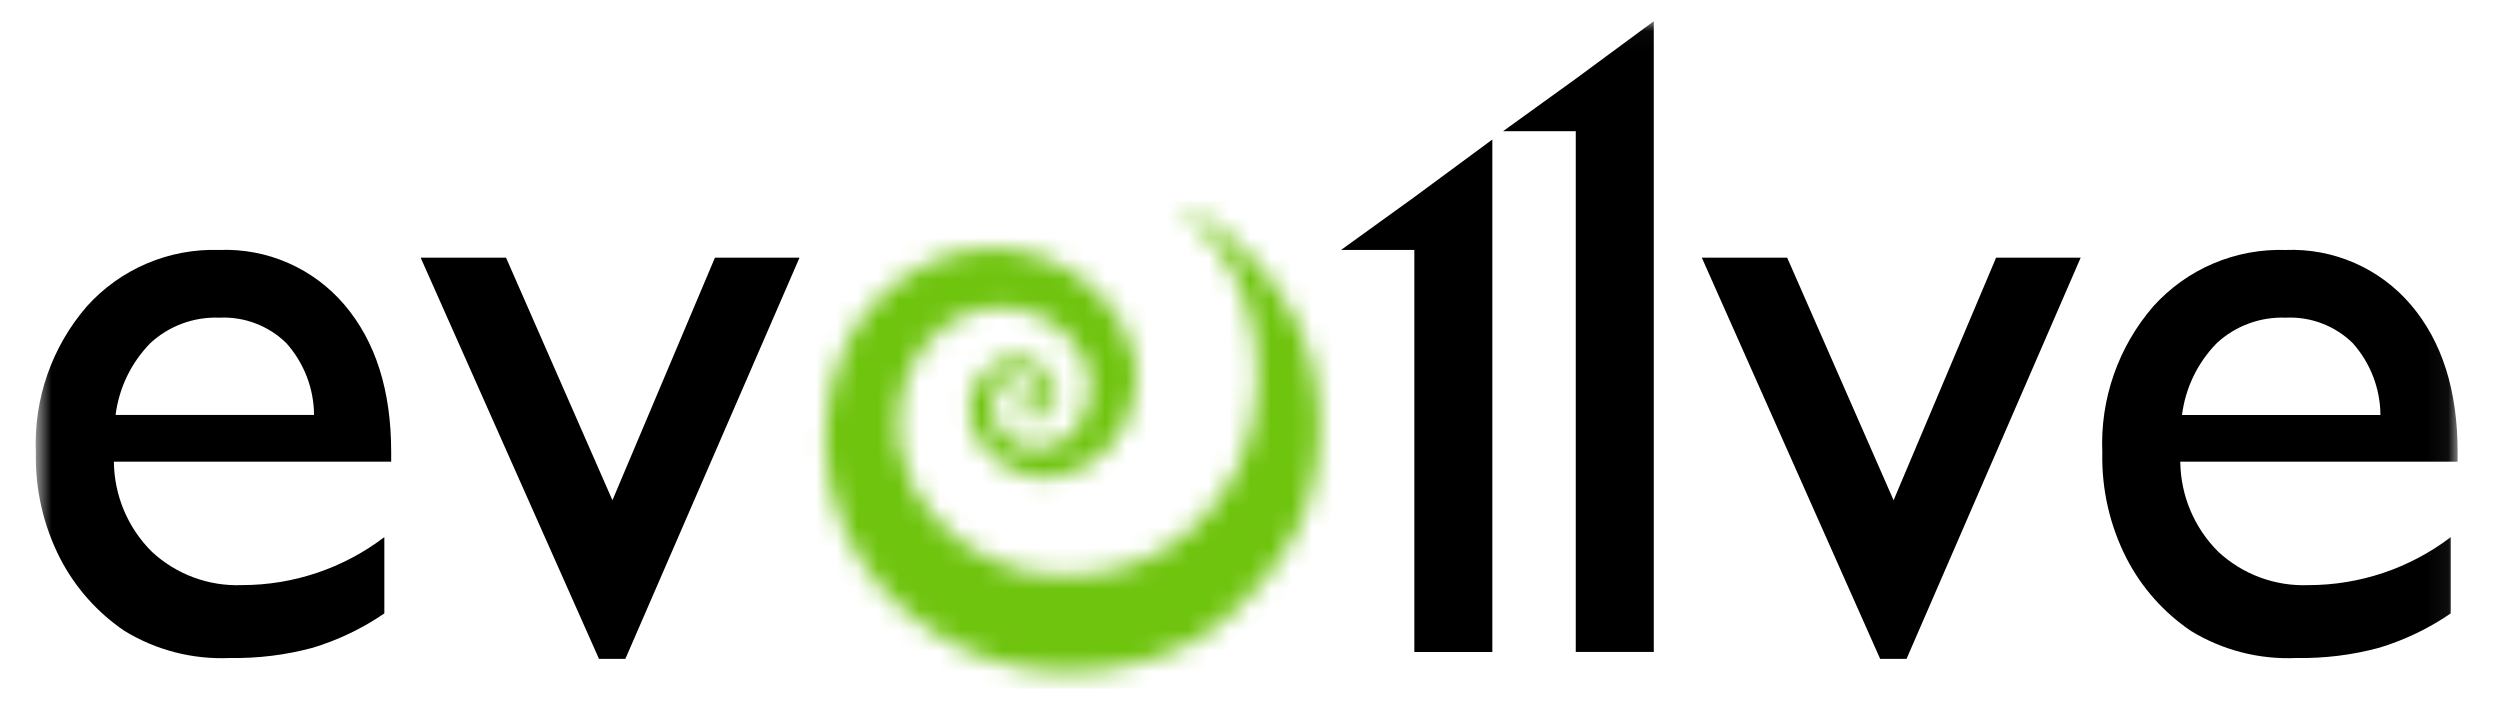 <svg width="121" height="34" viewBox="0 0 121 34" fill="none" xmlns="http://www.w3.org/2000/svg">
<g clip-path="url(#clip0_2273_20277)">
<mask id="mask0_2273_20277" style="mask-type:luminance" maskUnits="userSpaceOnUse" x="39" y="9" width="25" height="24">
<path d="M60.406 14.894C61.19 17.488 61.004 20.279 59.884 22.746C57.286 27.678 52.733 28.286 49.588 27.655C48.44 27.388 47.362 26.88 46.425 26.164C45.488 25.449 44.714 24.543 44.153 23.506C43.06 21.337 43.181 17.882 45.533 15.944C46.05 15.509 46.659 15.196 47.313 15.027C47.968 14.858 48.652 14.838 49.315 14.968C50.781 15.175 52.854 16.676 52.768 18.876C52.697 20.703 51.307 21.95 49.857 21.696C49.438 21.632 49.047 21.449 48.729 21.17C48.411 20.89 48.18 20.525 48.064 20.118C47.989 19.826 47.994 19.52 48.078 19.231C48.161 18.942 48.32 18.681 48.538 18.473C48.676 18.352 48.838 18.261 49.014 18.206C49.19 18.152 49.376 18.136 49.558 18.16C49.767 18.193 49.963 18.285 50.122 18.424C50.281 18.564 50.398 18.745 50.458 18.948C50.544 19.301 50.31 19.836 49.895 19.805C49.791 19.785 49.695 19.737 49.616 19.668C49.537 19.598 49.479 19.508 49.447 19.408C49.423 19.312 49.431 19.212 49.469 19.121C49.508 19.03 49.574 18.954 49.659 18.904C49.442 18.843 49.04 19.326 49.248 19.774C49.303 19.888 49.38 19.989 49.475 20.073C49.569 20.156 49.68 20.22 49.8 20.26C49.956 20.295 50.117 20.294 50.273 20.26C50.428 20.225 50.575 20.156 50.701 20.059C50.827 19.962 50.93 19.837 51.003 19.696C51.076 19.554 51.117 19.398 51.123 19.238C51.297 18.041 49.953 17.463 49.953 17.463C49.553 17.309 49.115 17.283 48.7 17.389C48.285 17.494 47.914 17.727 47.637 18.054C47.252 18.455 47.006 18.97 46.937 19.521C46.868 20.073 46.979 20.633 47.254 21.116C47.62 21.761 48.157 22.291 48.807 22.649C49.456 23.007 50.192 23.178 50.932 23.143C51.985 22.97 52.951 22.453 53.678 21.672C54.407 20.892 54.856 19.893 54.956 18.831C55.273 16.54 53.817 14.426 51.906 13.145C47.429 10.366 42.748 13.155 41.054 16.453C39.966 18.681 39.667 21.213 40.209 23.633C40.75 26.053 42.098 28.217 44.032 29.769C48.999 33.929 55.268 32.641 58.25 30.77C60.009 29.593 62.573 27.057 63.395 24.038C64.191 21.362 64.027 18.493 62.932 15.925C61.676 13.195 59.49 11.002 56.764 9.738C58.485 11.034 59.757 12.835 60.403 14.89" fill="white"/>
</mask>
<g mask="url(#mask0_2273_20277)">
<path d="M64.767 9.742H38.555V33.933H64.767V9.742Z" fill="url(#paint0_linear_2273_20277)"/>
</g>
<mask id="mask1_2273_20277" style="mask-type:luminance" maskUnits="userSpaceOnUse" x="1" y="1" width="118" height="44">
<path d="M118.946 1.027H1.734V44.835H118.946V1.027Z" fill="white"/>
</mask>
<g mask="url(#mask1_2273_20277)">
<path d="M34.603 12.471H38.697L30.268 31.888H28.99L20.359 12.471H24.492L29.642 24.212L34.603 12.471Z" fill="black"/>
<path d="M96.611 12.471H100.705L92.277 31.888H90.999L82.367 12.471H86.499L91.65 24.212L96.611 12.471Z" fill="black"/>
<path d="M118.947 22.346H105.526C105.542 23.983 106.201 25.547 107.362 26.702C107.947 27.246 108.634 27.67 109.383 27.947C110.133 28.225 110.93 28.352 111.729 28.32C114.217 28.32 116.636 27.505 118.616 25.997V29.689C117.556 30.415 116.391 30.975 115.162 31.349C113.854 31.703 112.503 31.87 111.148 31.847C109.355 31.93 107.578 31.474 106.045 30.54C104.727 29.648 103.653 28.439 102.924 27.024C102.116 25.443 101.714 23.686 101.752 21.911C101.64 19.321 102.523 16.786 104.22 14.827C105.025 13.932 106.016 13.224 107.123 12.753C108.231 12.282 109.428 12.059 110.63 12.099C111.775 12.053 112.916 12.269 113.965 12.729C115.014 13.188 115.945 13.881 116.688 14.754C118.195 16.525 118.949 18.897 118.949 21.869L118.947 22.346ZM105.609 20.085H115.213C115.204 18.797 114.725 17.558 113.865 16.6C113.438 16.184 112.931 15.861 112.374 15.65C111.817 15.44 111.223 15.346 110.628 15.375C109.4 15.328 108.203 15.768 107.299 16.6C106.369 17.545 105.776 18.769 105.609 20.085Z" fill="black"/>
<path d="M18.933 22.346H5.512C5.527 23.982 6.186 25.547 7.347 26.701C7.932 27.246 8.619 27.669 9.368 27.947C10.118 28.225 10.915 28.351 11.714 28.319C14.202 28.32 16.622 27.504 18.602 25.997V29.689C17.541 30.415 16.377 30.974 15.147 31.349C13.839 31.702 12.488 31.87 11.133 31.847C9.34 31.929 7.563 31.474 6.03 30.539C4.712 29.647 3.638 28.438 2.909 27.023C2.101 25.442 1.698 23.685 1.736 21.91C1.624 19.32 2.507 16.786 4.204 14.826C5.009 13.931 6 13.223 7.107 12.752C8.214 12.281 9.411 12.058 10.614 12.098C11.759 12.053 12.9 12.268 13.949 12.728C14.999 13.188 15.93 13.881 16.672 14.754C18.179 16.525 18.933 18.897 18.933 21.87V22.346ZM5.594 20.084H15.2C15.191 18.797 14.711 17.557 13.851 16.599C13.425 16.184 12.917 15.86 12.36 15.65C11.803 15.439 11.209 15.346 10.614 15.375C9.386 15.328 8.19 15.768 7.285 16.599C6.355 17.545 5.761 18.769 5.594 20.084Z" fill="black"/>
<path d="M68.454 9.538L64.906 12.098H68.454V31.557H72.229V6.753L68.454 9.538Z" fill="black"/>
<path d="M76.267 3.812L72.75 6.349H76.267V31.554H80.043V1.027L76.267 3.812Z" fill="black"/>
</g>
</g>
<defs>
<linearGradient id="paint0_linear_2273_20277" x1="1.727" y1="44.819" x2="2.33" y2="44.819" gradientUnits="userSpaceOnUse">
<stop stop-color="#208002"/>
<stop offset="0.213" stop-color="#218102"/>
<stop offset="0.296" stop-color="#248802"/>
<stop offset="0.31" stop-color="#268B03"/>
<stop offset="0.508" stop-color="#298D03"/>
<stop offset="0.656" stop-color="#329404"/>
<stop offset="0.789" stop-color="#42A107"/>
<stop offset="0.912" stop-color="#59B30A"/>
<stop offset="1" stop-color="#6FC40E"/>
</linearGradient>
<clipPath id="clip0_2273_20277">
<rect width="120" height="33.231" fill="white" transform="translate(0.344 0.105)"/>
</clipPath>
</defs>
</svg>
